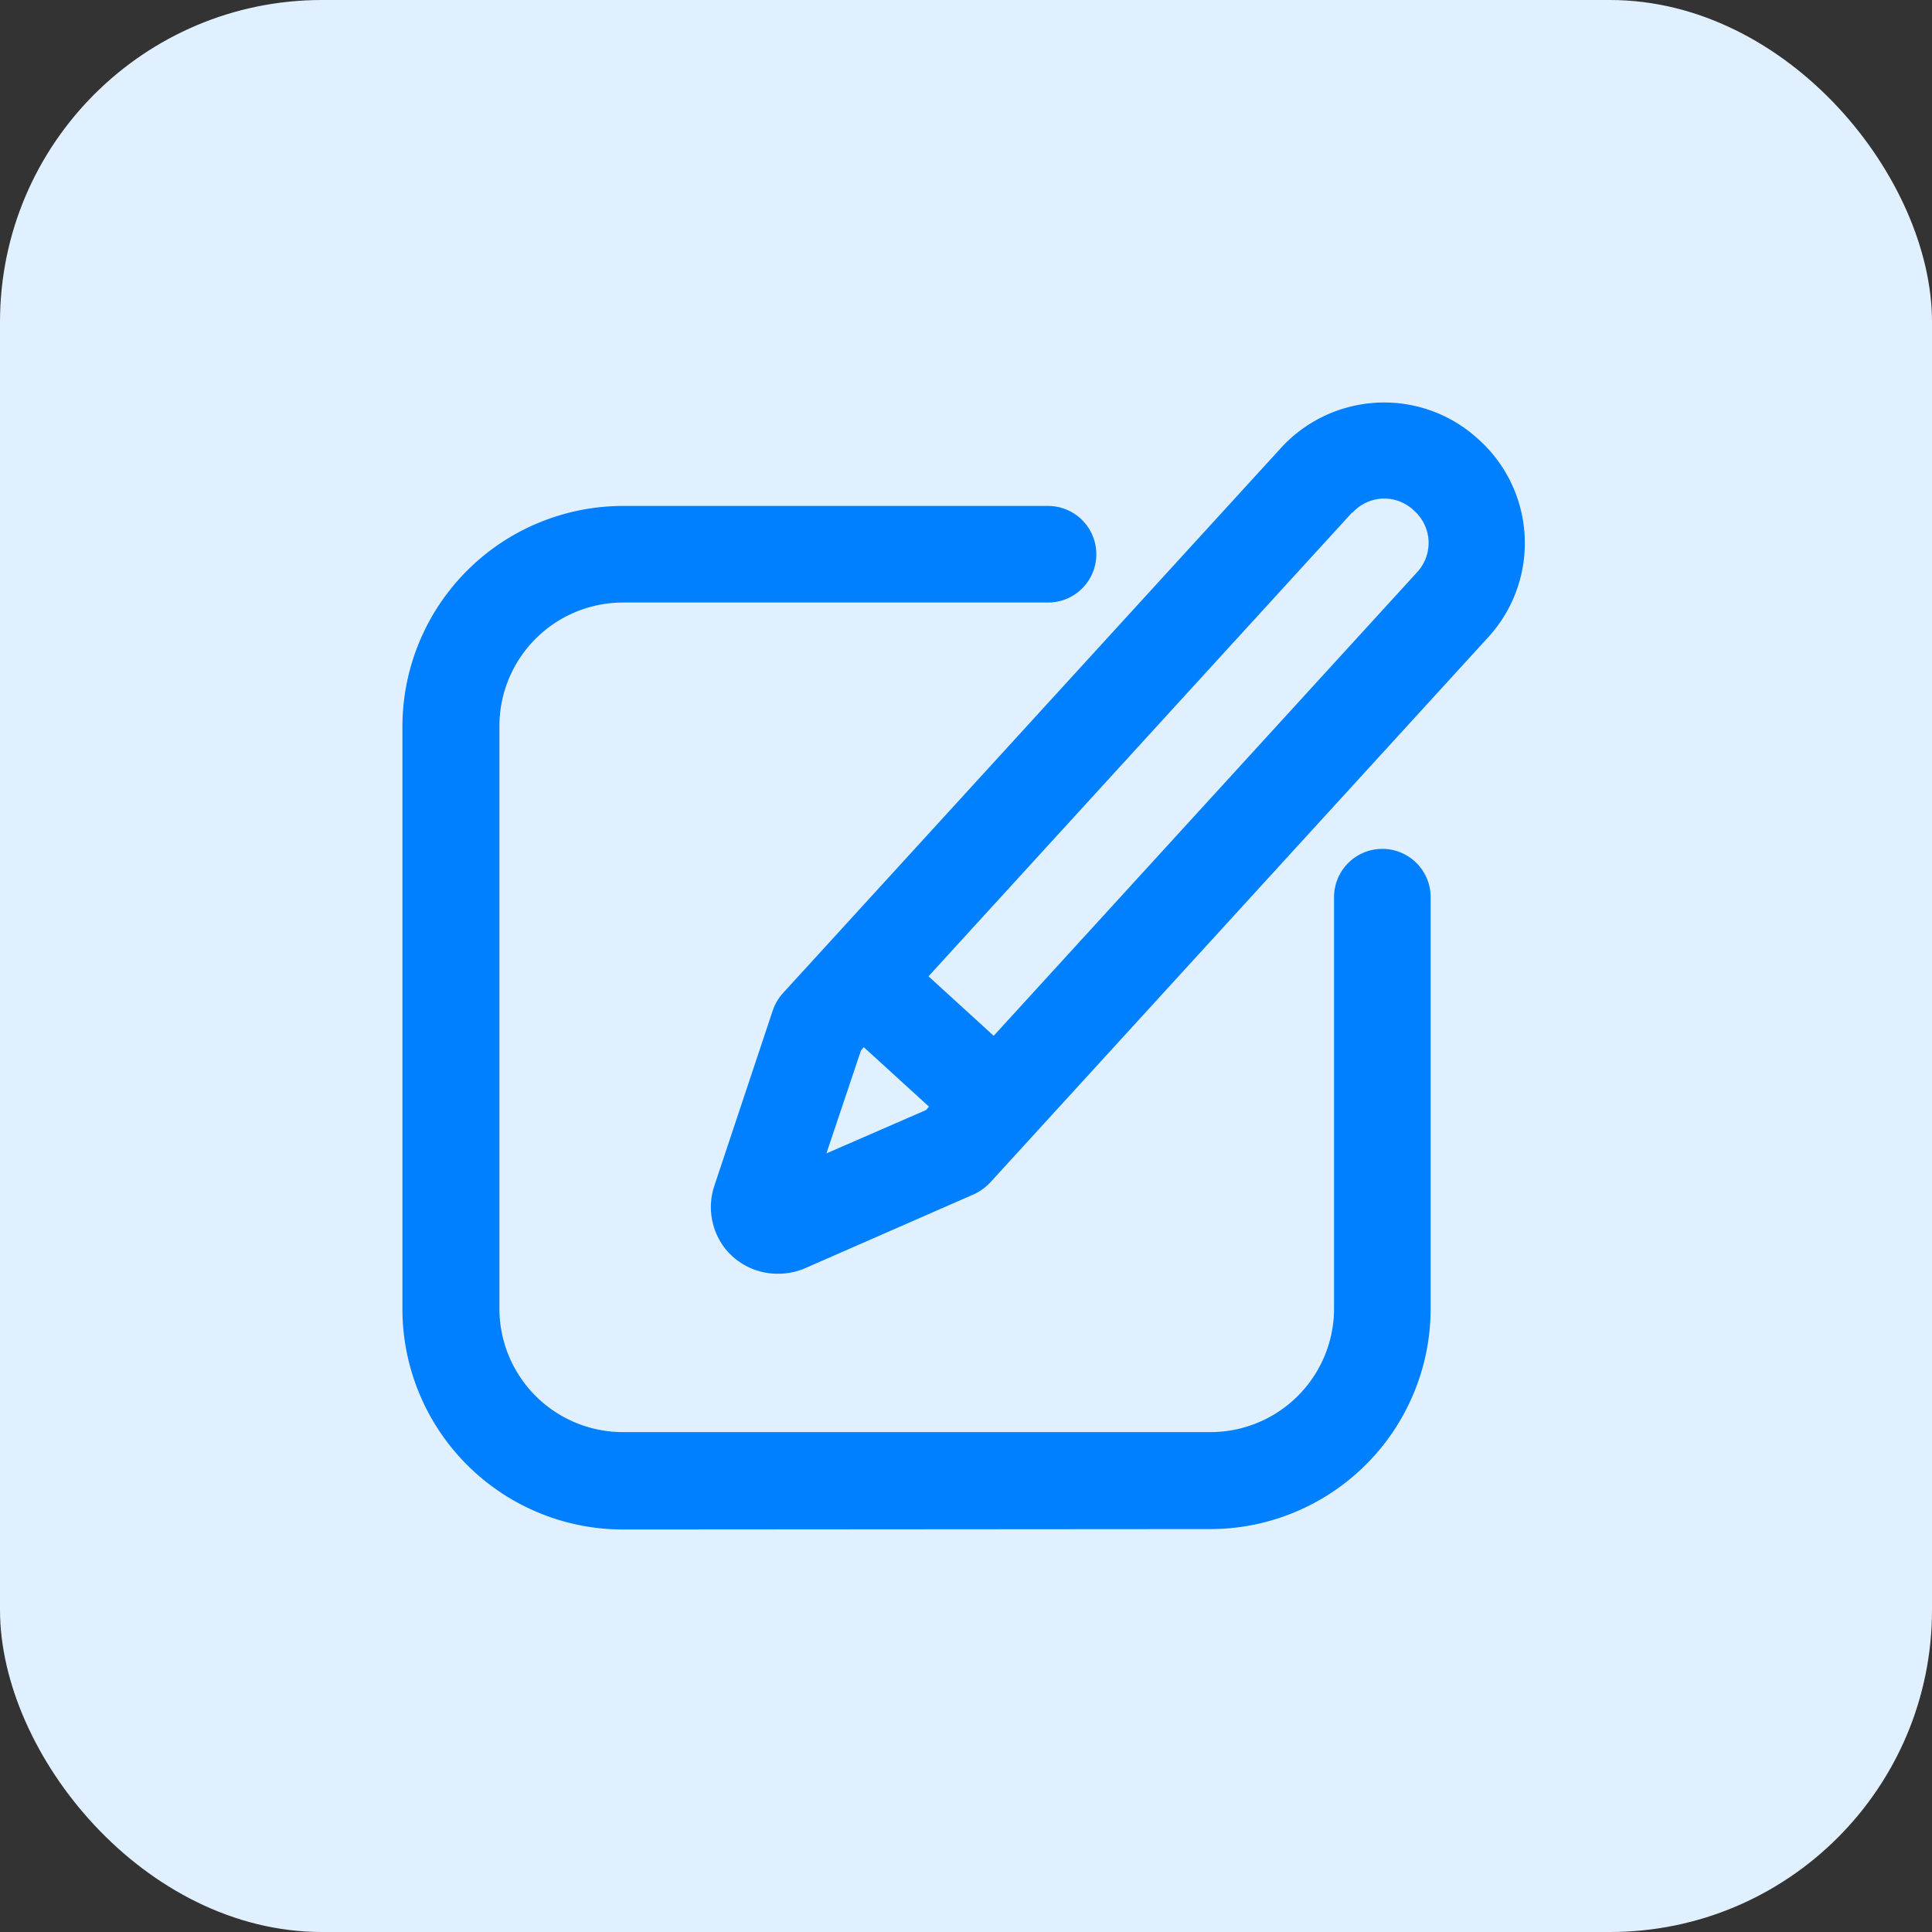 <svg xmlns="http://www.w3.org/2000/svg" width="24" height="24" viewBox="0 0 24 24"><rect x="0" y="0" width="24" height="24" fill="#333333" stroke="none"/><defs><style>.a{fill:#e1f0ff;}.b{fill:#0080ff;}</style></defs><g transform="translate(-317 -130)"><rect class="a" width="24" height="24" rx="4" transform="translate(317 130)"/><path class="b" d="M-12121.262-10074a2.741,2.741,0,0,1-2.739-2.736v-7.241a2.743,2.743,0,0,1,2.739-2.738h5.281a.6.6,0,0,1,.6.6.6.6,0,0,1-.6.6h-5.281a1.535,1.535,0,0,0-1.534,1.533v7.241a1.534,1.534,0,0,0,1.534,1.531h7.3a1.535,1.535,0,0,0,1.534-1.531v-5.114a.6.6,0,0,1,.6-.6.6.6,0,0,1,.6.6v5.114a2.74,2.74,0,0,1-2.738,2.736Zm1.247-3.521a.837.837,0,0,1-.112-.746l.727-2.182a.623.623,0,0,1,.128-.216l6.187-6.773a1.737,1.737,0,0,1,1.28-.562,1.726,1.726,0,0,1,1.166.453l.018.016a1.731,1.731,0,0,1,.109,2.446l-6.186,6.773a.653.653,0,0,1-.2.146l-2.105.922a.837.837,0,0,1-.334.067A.835.835,0,0,1-12120.015-10077.52Zm1.71-2.429-.429,1.278,1.238-.539.036-.042-.81-.739Zm6.1-6.682-5.261,5.76.81.739,5.261-5.76a.535.535,0,0,0-.033-.758l-.016-.015a.534.534,0,0,0-.362-.141A.537.537,0,0,0-12112.2-10086.63Z" transform="translate(12446 10223)"/></g></svg>
